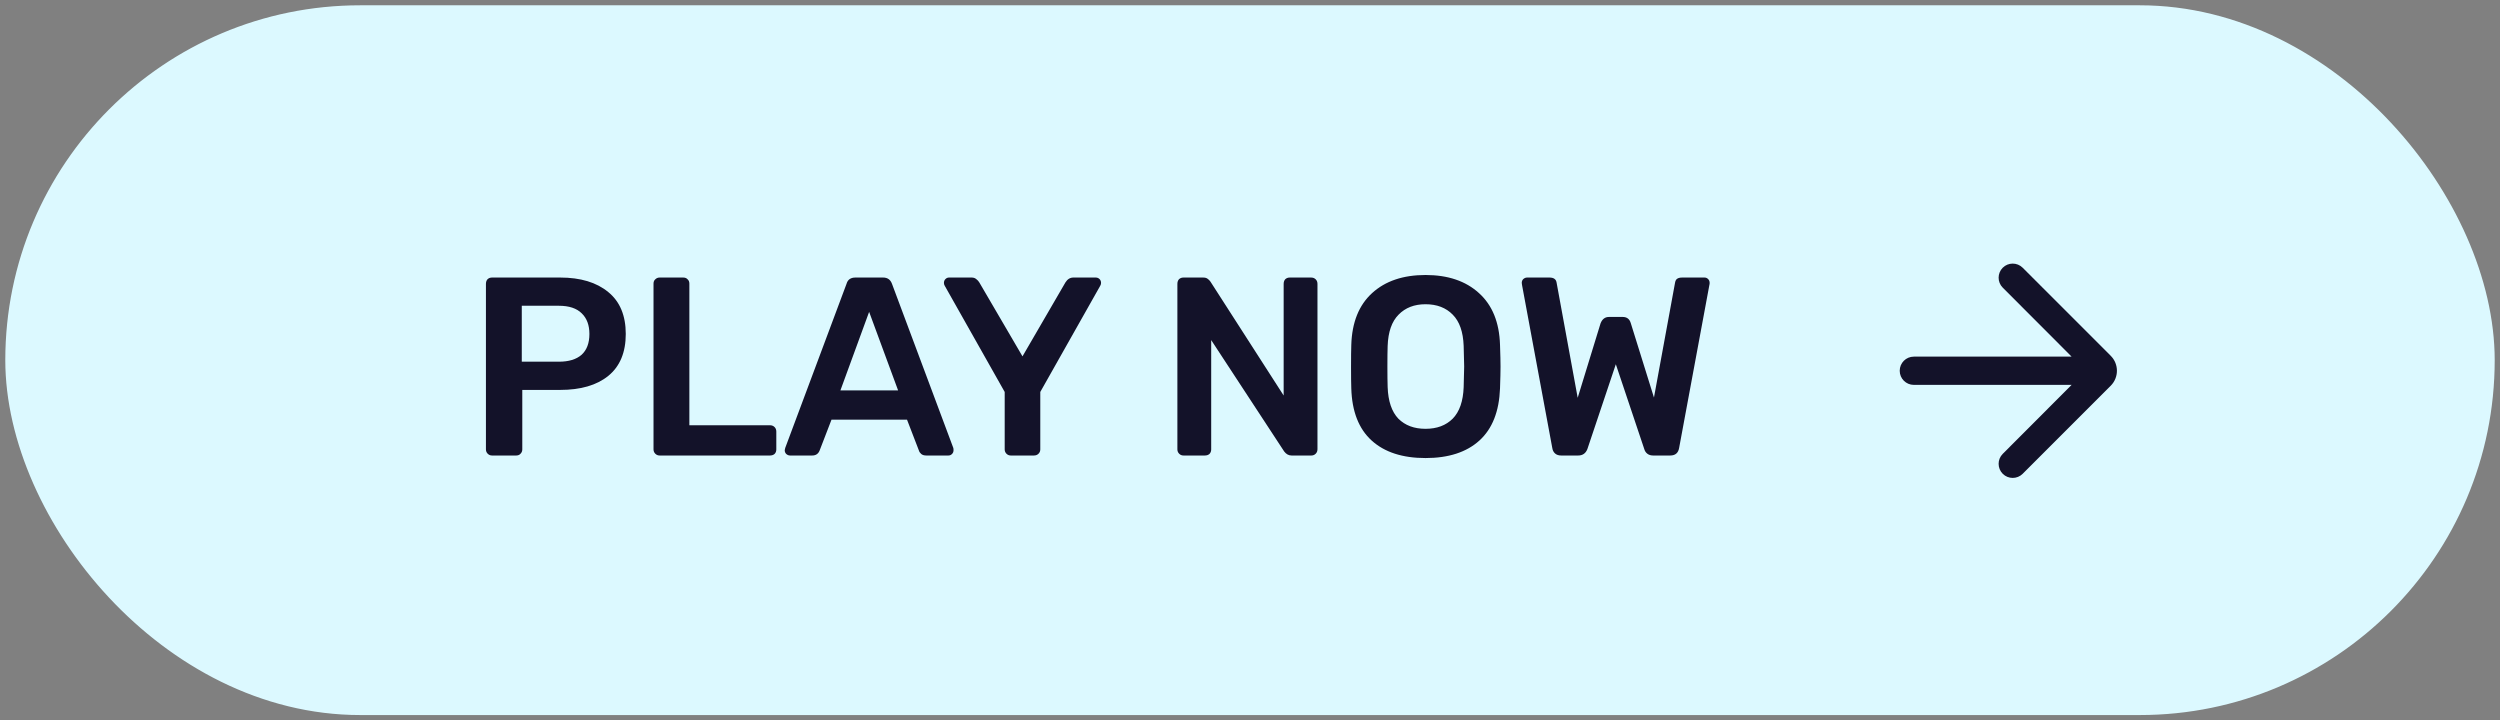 <svg width="236" height="68" viewBox="0 0 236 68" fill="none" xmlns="http://www.w3.org/2000/svg">
<rect x="0" y="0" width="236" height="68" fill="#808080" stroke="none"/>
<rect x="2" y="2" width="232" height="64" rx="32" fill="#DCF9FF" stroke="#DCF9FF" stroke-width="3"/>
<path d="M46.448 43C46.288 43 46.152 42.944 46.04 42.832C45.928 42.72 45.872 42.584 45.872 42.424V26.8C45.872 26.624 45.92 26.48 46.016 26.368C46.128 26.256 46.272 26.2 46.448 26.2H52.88C54.8 26.2 56.312 26.656 57.416 27.568C58.52 28.464 59.072 29.784 59.072 31.528C59.072 33.272 58.52 34.592 57.416 35.488C56.328 36.368 54.816 36.808 52.88 36.808H49.304V42.424C49.304 42.584 49.248 42.72 49.136 42.832C49.04 42.944 48.904 43 48.728 43H46.448ZM52.76 34.144C53.688 34.144 54.4 33.928 54.896 33.496C55.392 33.048 55.64 32.392 55.64 31.528C55.64 30.696 55.4 30.048 54.92 29.584C54.44 29.104 53.72 28.864 52.76 28.864H49.256V34.144H52.76ZM62.268 43C62.108 43 61.972 42.944 61.86 42.832C61.748 42.72 61.692 42.584 61.692 42.424V26.776C61.692 26.6 61.748 26.464 61.86 26.368C61.972 26.256 62.108 26.2 62.268 26.2H64.5C64.676 26.2 64.812 26.256 64.908 26.368C65.02 26.464 65.076 26.6 65.076 26.776V40.144H72.684C72.86 40.144 73.004 40.2 73.116 40.312C73.228 40.424 73.284 40.568 73.284 40.744V42.424C73.284 42.6 73.228 42.744 73.116 42.856C73.004 42.952 72.86 43 72.684 43H62.268ZM74.582 43C74.454 43 74.334 42.952 74.222 42.856C74.126 42.76 74.078 42.64 74.078 42.496L74.126 42.28L79.91 26.8C80.022 26.4 80.302 26.2 80.75 26.2H83.366C83.782 26.2 84.062 26.4 84.206 26.8L89.99 42.28C90.006 42.328 90.014 42.4 90.014 42.496C90.014 42.64 89.966 42.76 89.87 42.856C89.774 42.952 89.662 43 89.534 43H87.446C87.238 43 87.078 42.952 86.966 42.856C86.854 42.76 86.782 42.656 86.75 42.544L85.622 39.616H78.494L77.366 42.544C77.238 42.848 77.006 43 76.67 43H74.582ZM84.782 36.856L82.046 29.44L79.334 36.856H84.782ZM95.419 43C95.259 43 95.123 42.944 95.011 42.832C94.899 42.72 94.843 42.584 94.843 42.424V37L89.179 26.968C89.131 26.888 89.107 26.8 89.107 26.704C89.107 26.56 89.155 26.44 89.251 26.344C89.347 26.248 89.459 26.2 89.587 26.2H91.723C91.899 26.2 92.043 26.248 92.155 26.344C92.283 26.44 92.379 26.544 92.443 26.656L96.523 33.64L100.579 26.656C100.771 26.352 101.019 26.2 101.323 26.2H103.435C103.579 26.2 103.699 26.248 103.795 26.344C103.891 26.44 103.939 26.56 103.939 26.704C103.939 26.8 103.915 26.888 103.867 26.968L98.203 37V42.424C98.203 42.584 98.147 42.72 98.035 42.832C97.923 42.944 97.779 43 97.603 43H95.419ZM111.721 43C111.561 43 111.425 42.944 111.313 42.832C111.201 42.72 111.145 42.584 111.145 42.424V26.8C111.145 26.624 111.193 26.48 111.289 26.368C111.401 26.256 111.545 26.2 111.721 26.2H113.569C113.761 26.2 113.905 26.24 114.001 26.32C114.097 26.384 114.185 26.472 114.265 26.584L121.177 37.336V26.8C121.177 26.624 121.225 26.48 121.321 26.368C121.433 26.256 121.577 26.2 121.753 26.2H123.769C123.945 26.2 124.089 26.256 124.201 26.368C124.313 26.48 124.369 26.624 124.369 26.8V42.4C124.369 42.576 124.313 42.72 124.201 42.832C124.089 42.944 123.953 43 123.793 43H121.921C121.649 43 121.417 42.872 121.225 42.616L114.337 32.104V42.424C114.337 42.6 114.281 42.744 114.169 42.856C114.057 42.952 113.913 43 113.737 43H111.721ZM134.57 43.24C132.394 43.24 130.698 42.688 129.482 41.584C128.266 40.48 127.626 38.84 127.562 36.664C127.546 36.2 127.538 35.52 127.538 34.624C127.538 33.712 127.546 33.024 127.562 32.56C127.626 30.432 128.282 28.8 129.53 27.664C130.778 26.528 132.458 25.96 134.57 25.96C136.682 25.96 138.362 26.528 139.61 27.664C140.874 28.8 141.538 30.432 141.602 32.56C141.634 33.488 141.65 34.176 141.65 34.624C141.65 35.056 141.634 35.736 141.602 36.664C141.522 38.84 140.874 40.48 139.658 41.584C138.442 42.688 136.746 43.24 134.57 43.24ZM134.57 40.48C135.642 40.48 136.498 40.16 137.138 39.52C137.778 38.864 138.122 37.872 138.17 36.544C138.202 35.584 138.218 34.936 138.218 34.6C138.218 34.232 138.202 33.584 138.17 32.656C138.122 31.328 137.778 30.344 137.138 29.704C136.498 29.048 135.642 28.72 134.57 28.72C133.514 28.72 132.666 29.048 132.026 29.704C131.386 30.344 131.042 31.328 130.994 32.656C130.978 33.12 130.97 33.768 130.97 34.6C130.97 35.416 130.978 36.064 130.994 36.544C131.042 37.872 131.378 38.864 132.002 39.52C132.642 40.16 133.498 40.48 134.57 40.48ZM147.374 43C147.134 43 146.942 42.936 146.798 42.808C146.654 42.68 146.566 42.504 146.534 42.28L143.678 26.896L143.654 26.704C143.654 26.56 143.702 26.44 143.798 26.344C143.91 26.248 144.03 26.2 144.158 26.2H146.27C146.67 26.2 146.894 26.36 146.942 26.68L148.934 37.552L151.094 30.52C151.254 30.12 151.518 29.92 151.886 29.92H153.182C153.582 29.92 153.838 30.12 153.95 30.52L156.134 37.528L158.126 26.68C158.158 26.504 158.222 26.384 158.318 26.32C158.43 26.24 158.59 26.2 158.798 26.2H160.91C161.038 26.2 161.15 26.248 161.246 26.344C161.342 26.44 161.39 26.56 161.39 26.704C161.39 26.784 161.382 26.848 161.366 26.896L158.51 42.28C158.43 42.76 158.15 43 157.67 43H156.062C155.838 43 155.654 42.944 155.51 42.832C155.366 42.72 155.27 42.576 155.222 42.4L152.534 34.384L149.846 42.4C149.686 42.8 149.398 43 148.982 43H147.374Z" fill="#131229"/>
<rect width="32" height="32" transform="translate(174 19)" fill="#DCF9FF"/>
<path d="M190.94 25.273C190.421 24.754 189.579 24.754 189.059 25.273C188.54 25.793 188.54 26.634 189.058 27.153L195.56 33.666H180.666C179.93 33.666 179.333 34.263 179.333 35C179.333 35.736 179.93 36.333 180.666 36.333H195.56L189.058 42.846C188.54 43.365 188.54 44.207 189.059 44.726C189.579 45.245 190.421 45.245 190.94 44.726L199.252 36.414C200.033 35.633 200.033 34.367 199.252 33.586L190.94 25.273Z" fill="#131229"/>
</svg>
